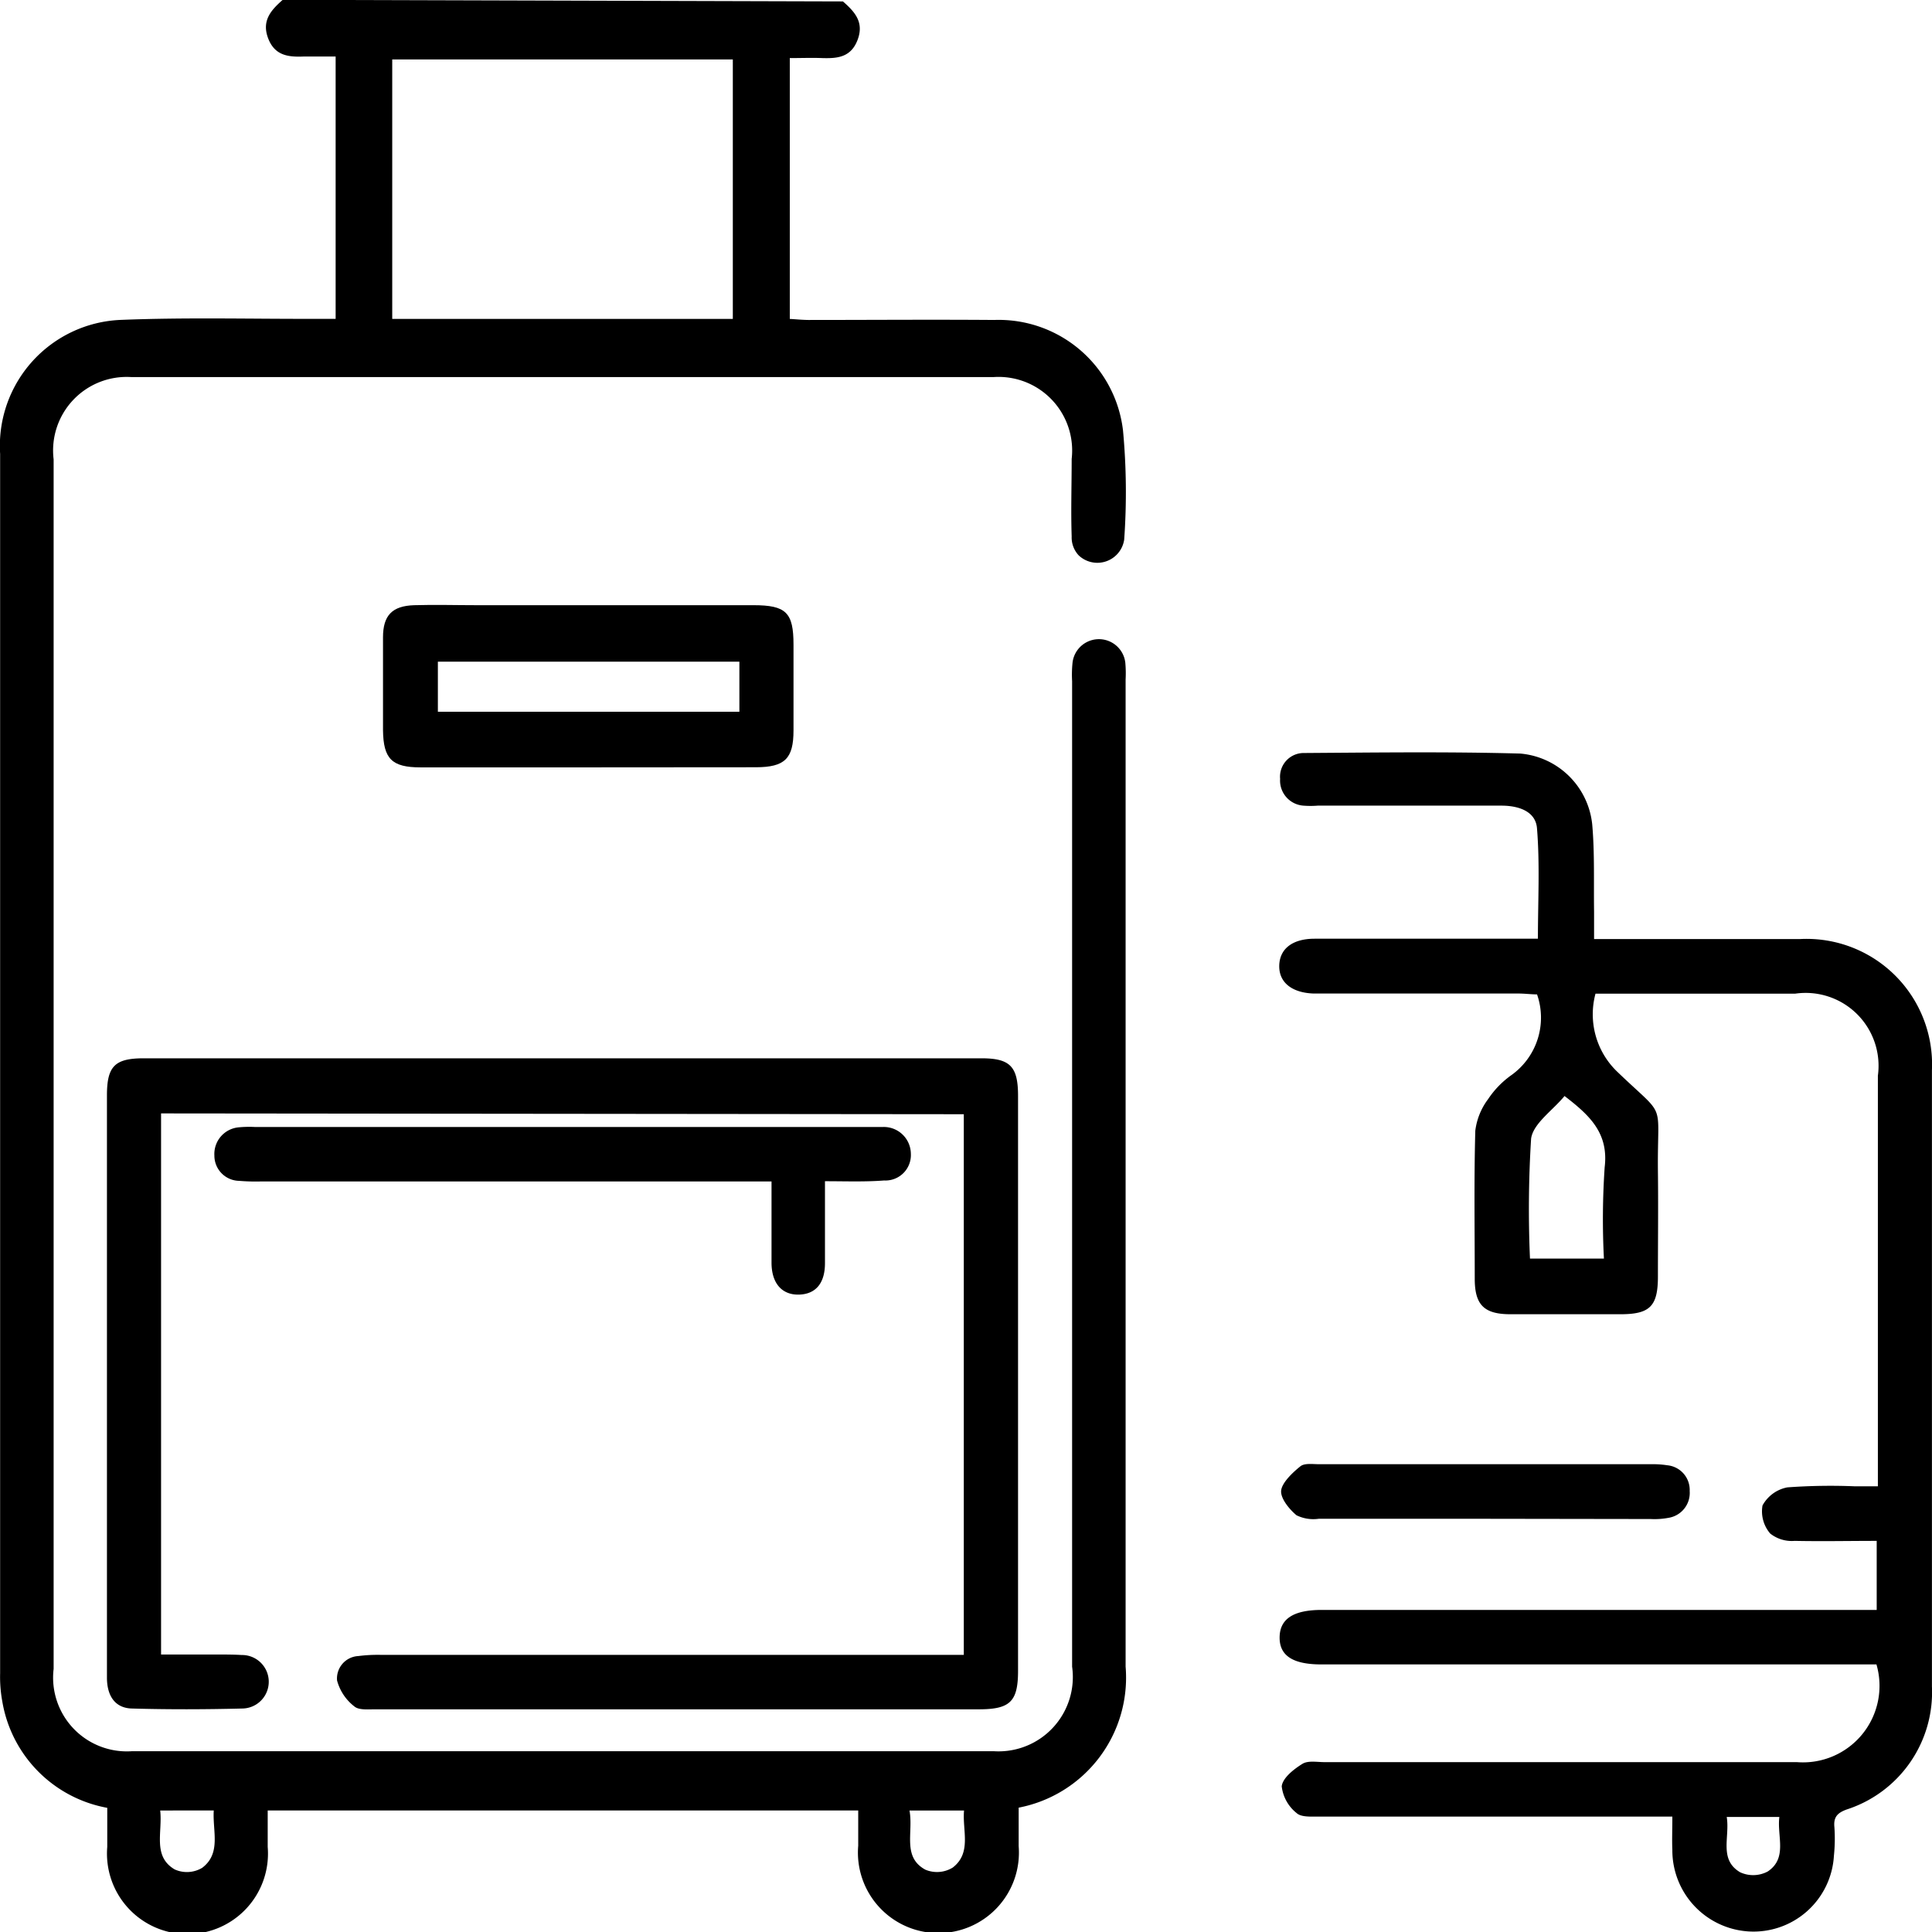 <svg xmlns="http://www.w3.org/2000/svg" width="31.199" height="31.199" viewBox="0 0 31.199 31.199"><path d="M185.214,292.173c.182.16.345.328.239.615s-.324.307-.569.3c-.171-.007-.341,0-.528,0V297.3c.1.006.2.016.3.017,1,0,2-.008,3,0a2.021,2.021,0,0,1,2.081,1.785,10.773,10.773,0,0,1,.019,1.762.438.438,0,0,1-.734.255.422.422,0,0,1-.114-.305c-.014-.416,0-.831,0-1.253a1.189,1.189,0,0,0-1.259-1.322H173.72a1.188,1.188,0,0,0-1.252,1.329V319.1a1.191,1.191,0,0,0,1.257,1.33h13.934a1.2,1.2,0,0,0,1.256-1.366V303.15a1.869,1.869,0,0,1,.007-.3.429.429,0,0,1,.852,0,1.932,1.932,0,0,1,.005.273v15.941a2.138,2.138,0,0,1-1.727,2.277v.621a1.3,1.3,0,1,1-2.591-.007v-.569h-9.536v.589a1.3,1.3,0,1,1-2.591,0v-.631a2.1,2.1,0,0,1-1.695-1.719,2.192,2.192,0,0,1-.035-.456V299.479a2.035,2.035,0,0,1,1.943-2.163c1.038-.042,2.077-.015,3.115-.017h.36v-4.236H176.5c-.243.009-.464-.014-.57-.3s.057-.456.238-.616Zm-1.778.937h-5.5V297.3h5.5Zm-9.247,28.277c.04.353-.127.74.235.952a.48.48,0,0,0,.444-.027c.31-.235.164-.594.186-.926Zm12.1,0c.066.355-.121.749.255.955a.484.484,0,0,0,.444-.034c.309-.238.152-.6.182-.921Z" transform="translate(-171.602 -292.15)"/><path d="M357.264,404.495H348.3c-.462,0-.678-.142-.674-.44s.227-.44.681-.44h8.961V402.5c-.447,0-.886.009-1.326,0a.56.56,0,0,1-.394-.119.55.55,0,0,1-.124-.453.581.581,0,0,1,.4-.292,9.55,9.55,0,0,1,1.095-.017h.368v-6.631a1.177,1.177,0,0,0-1.333-1.325h-3.227a1.285,1.285,0,0,0,.34,1.25c.825.795.655.432.668,1.619.007.567,0,1.135,0,1.7,0,.476-.128.606-.593.608h-1.789c-.425,0-.575-.151-.576-.569,0-.8-.013-1.6.009-2.395a1.068,1.068,0,0,1,.207-.51,1.484,1.484,0,0,1,.381-.391,1.14,1.14,0,0,0,.409-1.3c-.091,0-.192-.013-.293-.014h-3.317c-.353-.013-.56-.182-.553-.453s.216-.432.571-.432h3.606c0-.6.033-1.2-.015-1.785-.023-.275-.3-.365-.579-.364H348.24a1.491,1.491,0,0,1-.23,0,.406.406,0,0,1-.376-.432.383.383,0,0,1,.391-.418c1.164-.008,2.328-.023,3.49.009a1.28,1.28,0,0,1,1.159,1.144c.041.467.023.941.03,1.412v.439h3.332a2.027,2.027,0,0,1,2.124,2.118v9.953a1.99,1.99,0,0,1-1.375,1.985c-.155.056-.216.126-.2.287a2.674,2.674,0,0,1-.008.461,1.3,1.3,0,0,1-1.376,1.222,1.312,1.312,0,0,1-1.233-1.315c-.007-.163,0-.324,0-.54h-5.71c-.122,0-.285.012-.358-.057a.645.645,0,0,1-.24-.432c.016-.136.194-.276.335-.363.093-.057.243-.026.368-.027h7.617A1.236,1.236,0,0,0,357.264,404.495Zm-5.594-6.554h1.193a12.39,12.39,0,0,1,.012-1.474c.067-.553-.243-.84-.648-1.151-.191.233-.507.444-.54.689A18.314,18.314,0,0,0,351.669,397.941Zm3.176,9.017c.054.324-.131.687.216.893a.5.5,0,0,0,.446-.012c.324-.216.148-.568.188-.881Z" transform="translate(-326.962 -377.617)"/><path d="M188.474,436.262V445h.925c.125,0,.25,0,.375.008a.432.432,0,0,1,.014.864c-.6.015-1.188.017-1.788,0-.266-.008-.4-.2-.4-.5v-9.4c0-.471.125-.6.595-.6h13.527c.465,0,.591.134.591.607v9.284c0,.5-.13.622-.636.622h-9.749c-.113,0-.262.015-.333-.047a.786.786,0,0,1-.279-.419.363.363,0,0,1,.342-.394,2.434,2.434,0,0,1,.374-.019h9.405v-8.731Z" transform="translate(-185.873 -418.282)"/><path d="M228.307,380.169h-2.682c-.465,0-.6-.139-.606-.6v-1.5c0-.354.148-.508.505-.519.336-.01.673,0,1.009,0H231c.53,0,.648.119.648.638v1.384c0,.456-.14.594-.607.595Zm2.467-1.707h-4.869v.809h4.869Z" transform="translate(-218.834 -367.777)"/><path d="M213.515,452.019v1.324c0,.324-.15.5-.42.507s-.442-.177-.443-.514v-1.313H204.4a3.167,3.167,0,0,1-.345-.01.407.407,0,0,1-.4-.409.432.432,0,0,1,.39-.455,1.809,1.809,0,0,1,.259-.006h10.153a.437.437,0,0,1,.445.432.411.411,0,0,1-.432.432C214.163,452.031,213.854,452.019,213.515,452.019Z" transform="translate(-200.193 -432.944)"/><path d="M351.111,500.3h-2.682a.616.616,0,0,1-.359-.057c-.119-.1-.261-.275-.247-.4s.179-.285.31-.39c.068-.055.2-.034.309-.034H353.8a1.484,1.484,0,0,1,.258.017.4.4,0,0,1,.362.417.407.407,0,0,1-.344.432,1.212,1.212,0,0,1-.286.019Z" transform="translate(-327.134 -475.774)"/></svg>